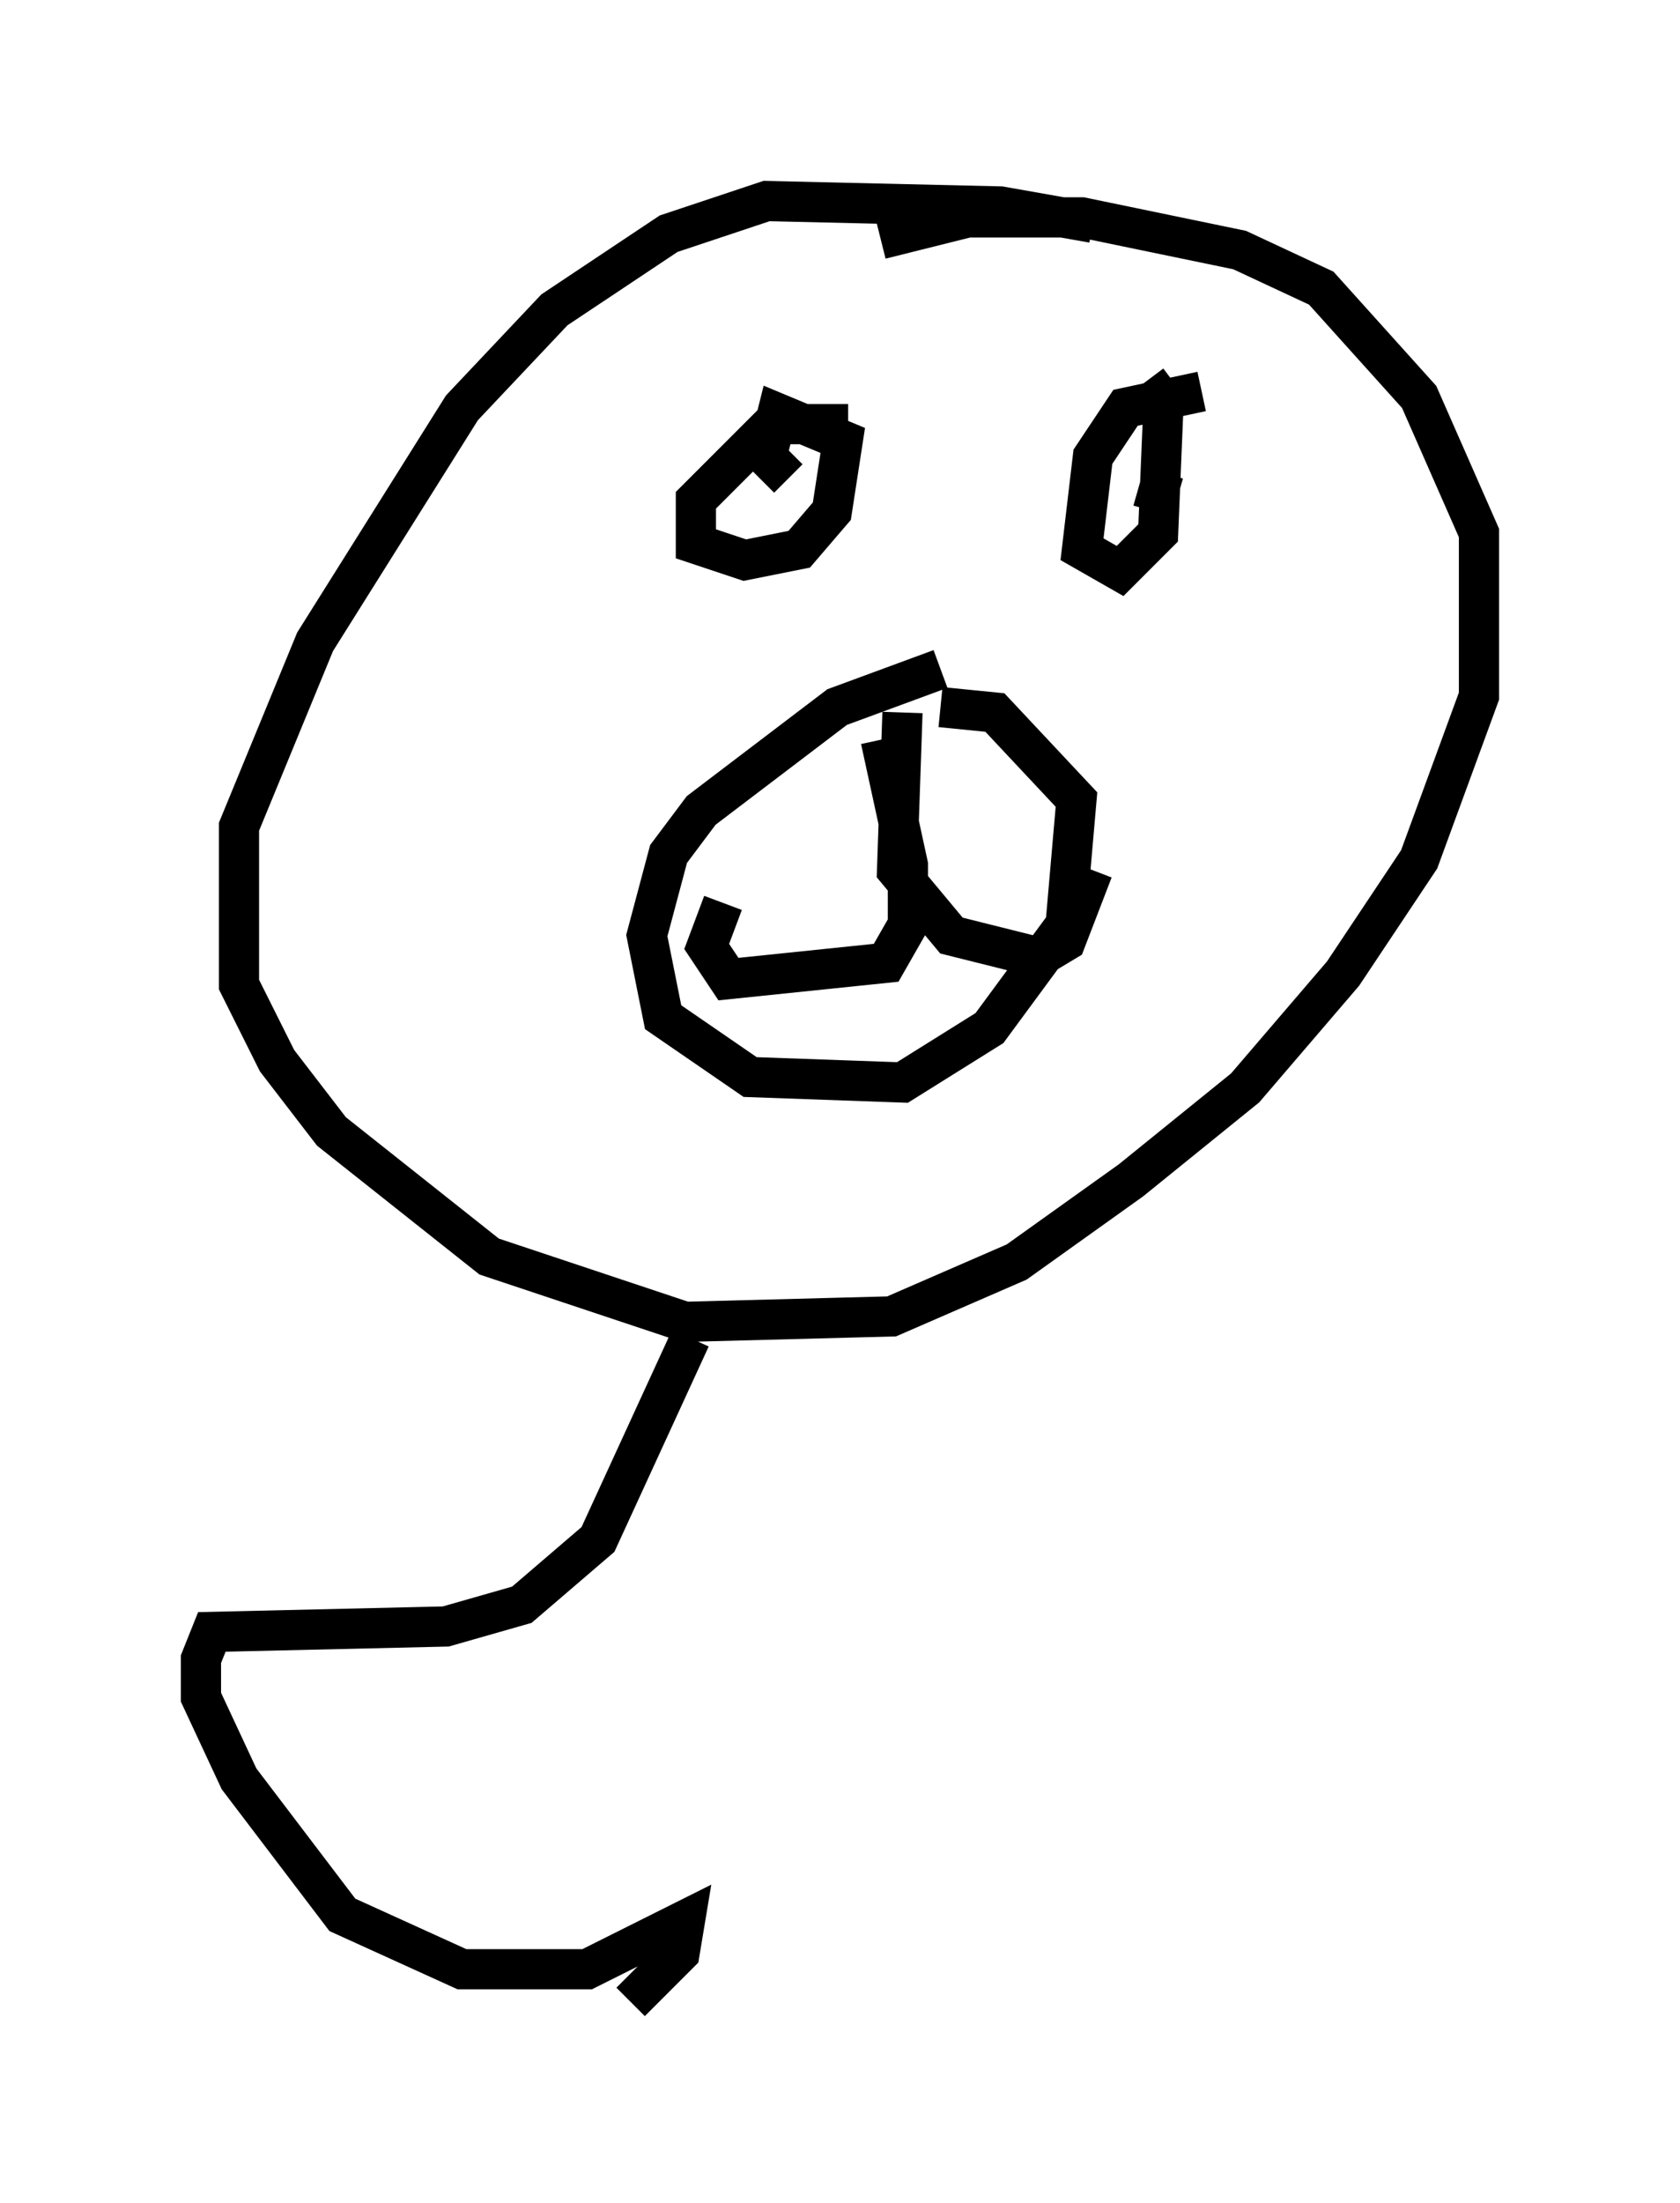 <?xml version="1.0" encoding="utf-8" ?>
<svg baseProfile="full" height="54.79" version="1.1" width="41.799" xmlns="http://www.w3.org/2000/svg" xmlns:ev="http://www.w3.org/2001/xml-events" xmlns:xlink="http://www.w3.org/1999/xlink"><defs /><rect fill="white" height="54.79" width="41.799" x="0" y="0" /><path d="M30.845, 7.3 m-3.654, -1.759 l-2.3, -0.406 -5.819, -0.135 l-2.436, 0.812 -2.842, 1.894 l-2.3, 2.436 -3.654, 5.819 l-1.894, 4.601 0.0, 3.924 l0.947, 1.894 1.353, 1.759 l3.924, 3.112 4.871, 1.624 l5.142, -0.135 3.112, -1.353 l2.842, -2.03 2.842, -2.3 l2.436, -2.842 1.894, -2.842 l1.488, -4.059 0.0, -4.059 l-1.488, -3.383 -2.436, -2.706 l-2.03, -0.947 -3.924, -0.812 l-2.842, 0.0 -2.165, 0.541 m1.488, 10.69 l-2.571, 0.947 -3.383, 2.571 l-0.812, 1.083 -0.541, 2.03 l0.406, 2.03 2.165, 1.488 l3.789, 0.135 2.165, -1.353 l1.894, -2.571 0.271, -3.112 l-2.03, -2.165 -1.353, -0.135 m-1.488, 0.812 l0.677, 3.112 0.0, 1.488 l-0.541, 0.947 -3.924, 0.406 l-0.541, -0.812 0.406, -1.083 m4.465, -4.736 l-0.135, 3.924 1.353, 1.624 l2.165, 0.541 0.677, -0.406 l0.677, -1.759 m-6.089, -11.096 l-1.894, 0.0 -1.894, 1.894 l0.0, 1.083 1.218, 0.406 l1.353, -0.271 0.812, -0.947 l0.271, -1.759 -1.624, -0.677 l-0.271, 1.083 0.541, 0.541 m10.284, -2.165 l-1.894, 0.406 -0.812, 1.218 l-0.271, 2.3 0.947, 0.541 l0.947, -0.947 0.135, -3.248 l-0.406, -0.541 m-1.353, 2.571 l0.0, 0.0 m1.624, 0.135 l0.0, 0.0 m-0.135, 0.541 l0.271, -0.947 m-11.773, 21.515 l-2.3, 5.007 -1.894, 1.624 l-1.894, 0.541 -5.819, 0.135 l-0.271, 0.677 0.0, 0.947 l0.947, 2.03 2.571, 3.383 l2.977, 1.353 3.112, 0.0 l2.436, -1.218 -0.135, 0.812 l-1.218, 1.218 " fill="none" stroke="black" stroke-width="1" /></svg>